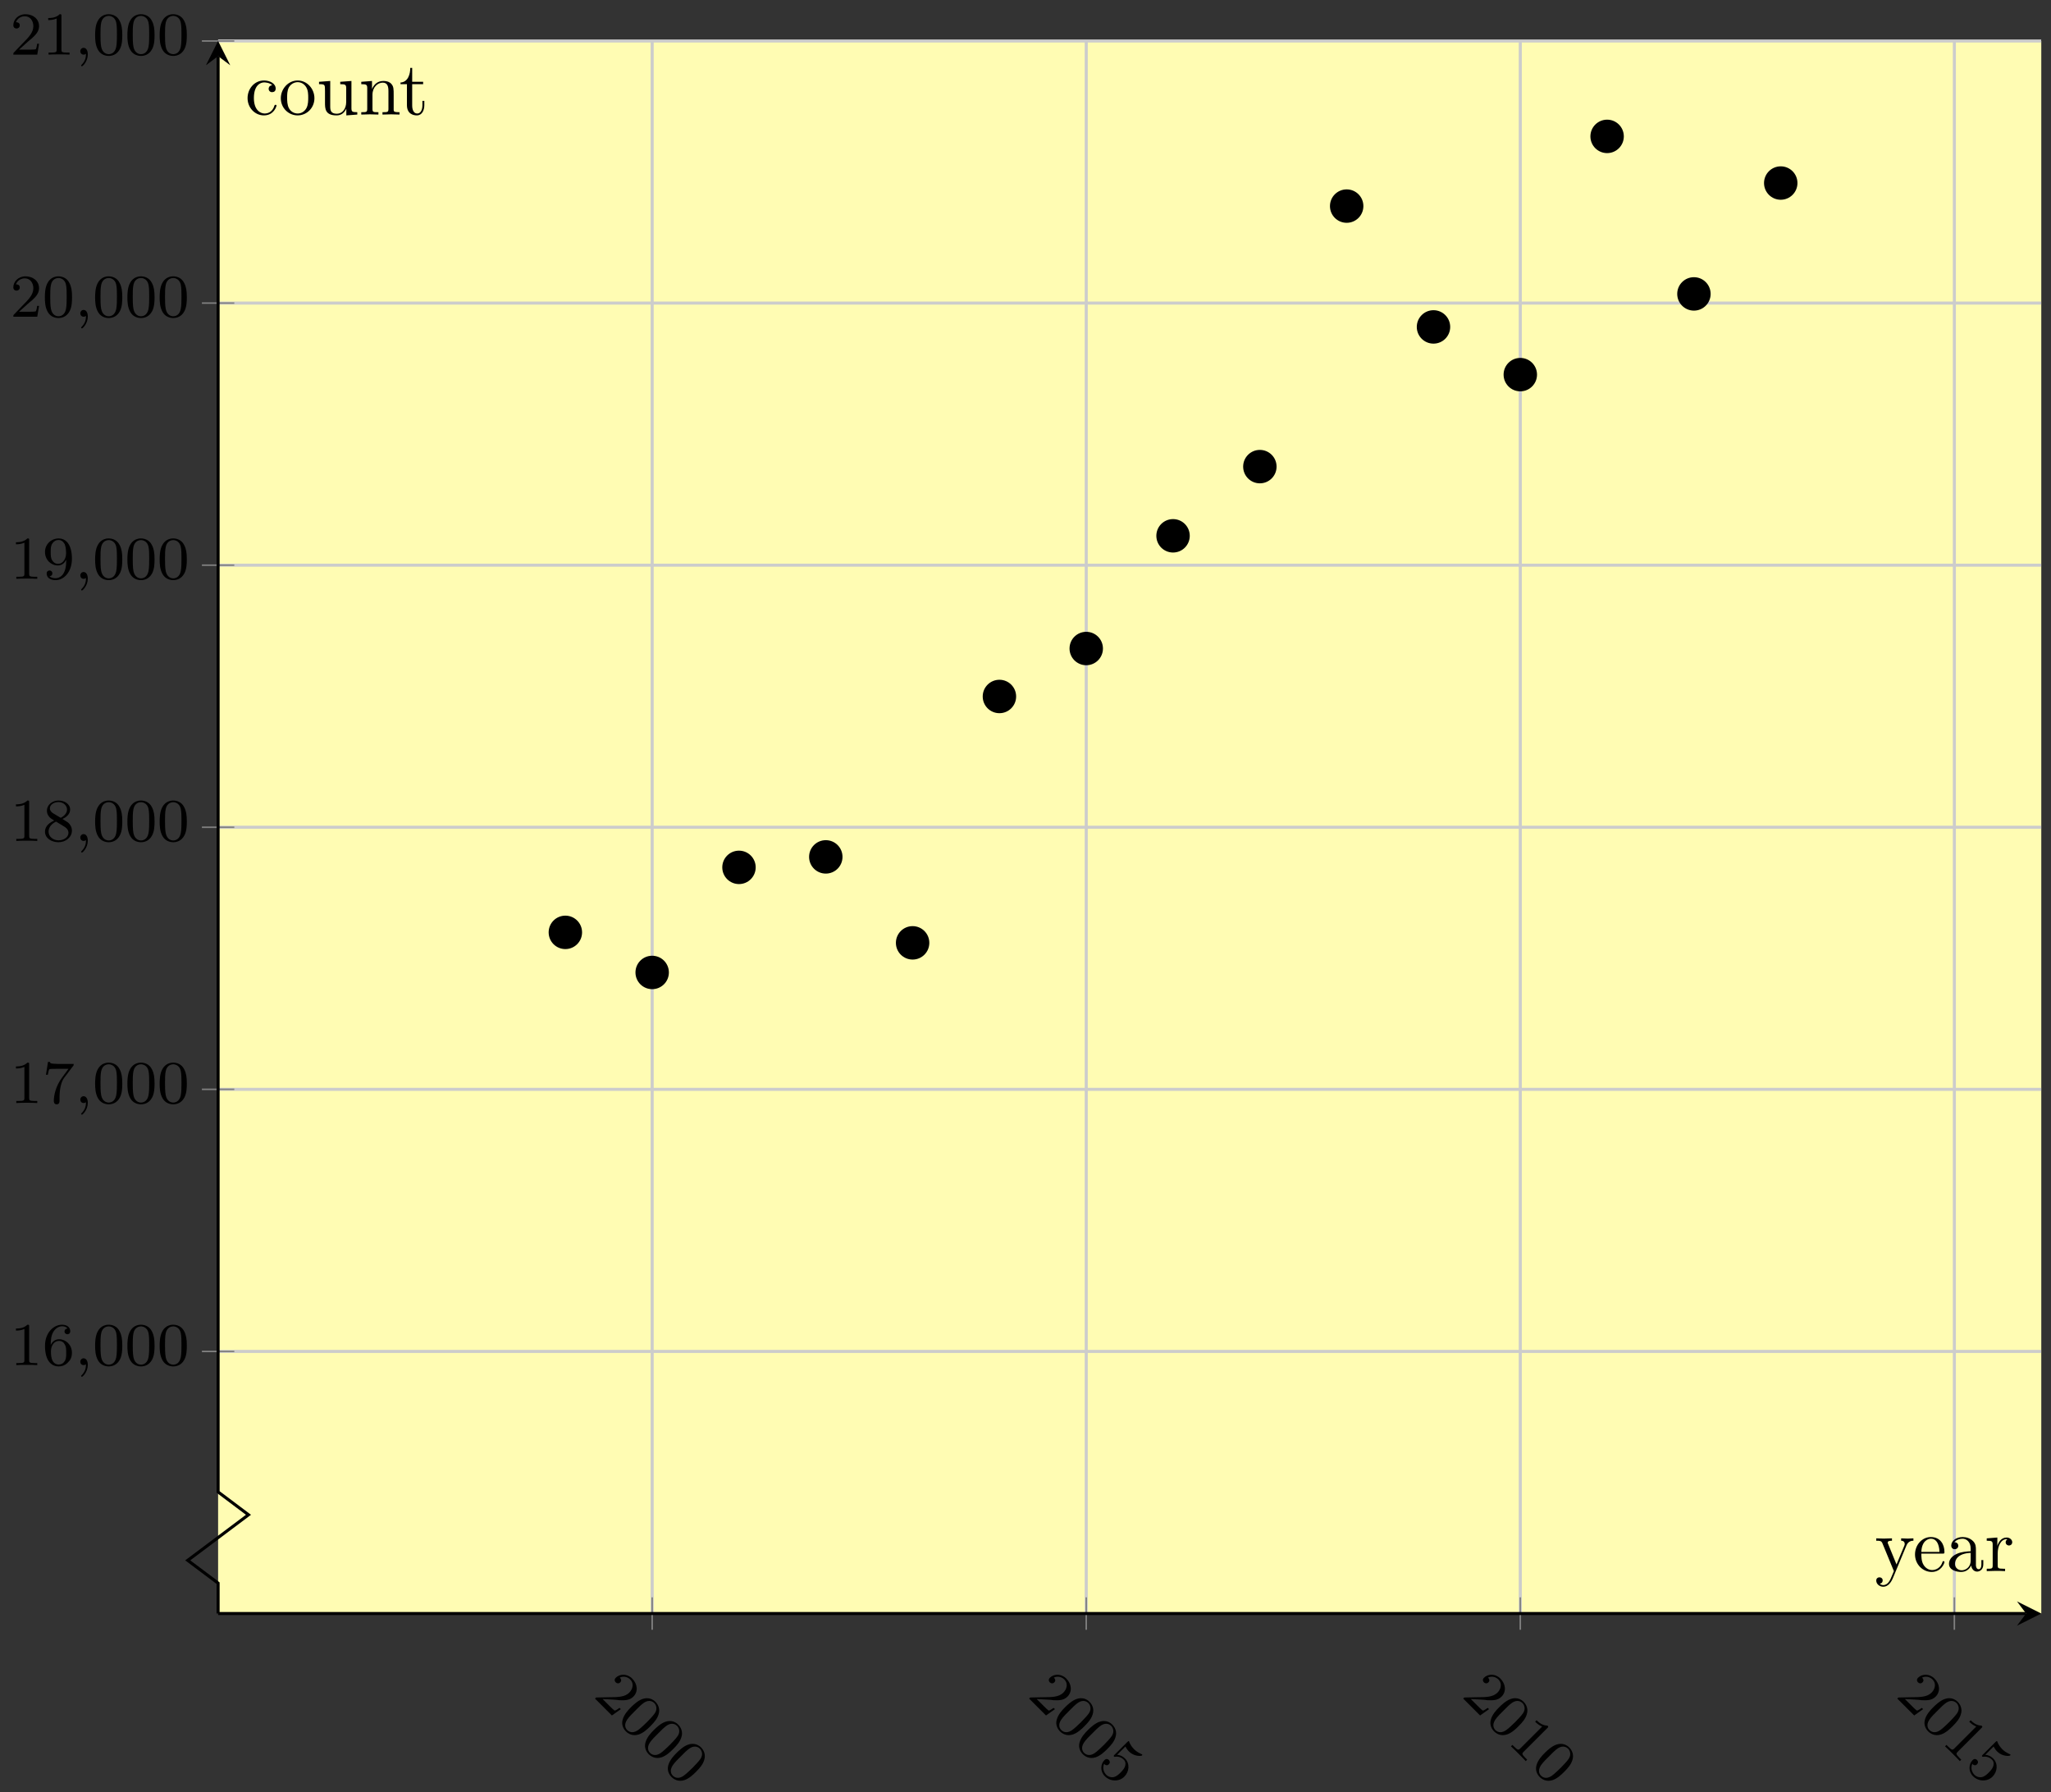 <?xml version="1.0" encoding="UTF-8"?>
<svg xmlns="http://www.w3.org/2000/svg" xmlns:xlink="http://www.w3.org/1999/xlink" width="269pt" height="235pt" viewBox="0 0 269 235" version="1.1">
<rect x="0" y="0" width="269" height="235" fill="#333333" stroke="none"/>
<defs>
<g>
<symbol overflow="visible" id="glyph0-0">
<path style="stroke:none;" d=""/>
</symbol>
<symbol overflow="visible" id="glyph0-1">
<path style="stroke:none;" d="M 3.688 1.688 L 3.516 1.516 C 3.391 1.609 3.078 1.828 2.906 1.875 C 2.828 1.891 2.391 1.453 2.297 1.359 L 1.297 0.359 L 2.75 0.438 C 2.906 0.438 3.328 0.484 3.516 0.516 C 4.188 0.531 4.812 0.562 5.328 0.047 C 6 -0.625 5.875 -1.625 5.172 -2.328 C 4.484 -3.016 3.531 -2.938 3.031 -2.438 C 2.75 -2.156 2.938 -1.906 3.016 -1.828 C 3.141 -1.703 3.391 -1.609 3.609 -1.828 C 3.891 -2.109 3.609 -2.391 3.547 -2.453 C 4.125 -2.719 4.641 -2.484 4.922 -2.203 C 5.438 -1.688 5.266 -0.953 4.797 -0.484 C 4.219 0.094 3.375 0.125 2.031 0.125 L 0.562 0.156 C 0.453 0.141 0.438 0.156 0.297 0.297 L 2.516 2.516 Z M 3.688 1.688 "/>
</symbol>
<symbol overflow="visible" id="glyph0-2">
<path style="stroke:none;" d="M 4.547 0.953 C 5.141 0.359 5.469 -0.062 5.641 -0.609 C 5.891 -1.359 5.547 -1.953 5.234 -2.266 C 4.531 -2.969 3.734 -2.703 3.5 -2.625 C 2.906 -2.406 2.328 -1.859 2.031 -1.562 C 1.656 -1.188 1.109 -0.609 0.922 0.109 C 0.75 0.781 1.062 1.312 1.359 1.609 C 1.641 1.891 2.219 2.281 3.047 2.016 C 3.656 1.812 4.188 1.312 4.547 0.953 Z M 4.125 0.391 C 3.781 0.719 3.281 1.219 2.891 1.484 C 2.188 1.938 1.719 1.625 1.531 1.438 C 1.344 1.25 1.047 0.797 1.516 0.078 C 1.766 -0.297 2.297 -0.828 2.609 -1.125 C 2.984 -1.516 3.391 -1.922 3.766 -2.172 C 4.453 -2.609 4.938 -2.25 5.078 -2.109 C 5.266 -1.922 5.562 -1.406 5.172 -0.797 C 4.922 -0.422 4.5 0 4.125 0.391 Z M 4.125 0.391 "/>
</symbol>
<symbol overflow="visible" id="glyph0-3">
<path style="stroke:none;" d="M 3.812 1.562 C 4.469 0.906 4.562 -0.156 3.906 -0.812 C 3.625 -1.094 3.281 -1.281 2.859 -1.297 L 3.953 -2.391 C 4.016 -2.297 4.156 -2 4.406 -1.75 C 5.109 -1.047 6.031 -1.125 6.125 -1.219 C 6.188 -1.281 6.172 -1.328 6.141 -1.359 C 6.141 -1.359 6.109 -1.391 6.031 -1.406 C 5.734 -1.547 5.391 -1.734 5.094 -2.031 C 4.766 -2.359 4.562 -2.719 4.469 -2.969 C 4.453 -3.047 4.422 -3.078 4.422 -3.078 C 4.359 -3.141 4.297 -3.078 4.188 -2.969 L 2.547 -1.328 C 2.438 -1.219 2.375 -1.156 2.469 -1.062 C 2.5 -1.031 2.547 -1.047 2.609 -1.047 C 2.75 -1.062 3.266 -1.141 3.75 -0.656 C 4.062 -0.344 3.953 0.078 3.891 0.234 C 3.797 0.516 3.547 0.797 3.328 1.016 C 3.125 1.219 2.812 1.531 2.406 1.625 C 2.125 1.688 1.734 1.609 1.438 1.312 C 1.062 0.938 0.938 0.375 1.172 -0.141 C 1.172 -0.109 1.219 -0.062 1.219 -0.062 C 1.375 0.094 1.594 0.125 1.781 -0.062 C 1.984 -0.266 1.906 -0.5 1.781 -0.625 C 1.672 -0.734 1.453 -0.859 1.203 -0.609 C 0.688 -0.094 0.609 0.859 1.25 1.5 C 1.969 2.219 3.125 2.25 3.812 1.562 Z M 3.812 1.562 "/>
</symbol>
<symbol overflow="visible" id="glyph0-4">
<path style="stroke:none;" d="M 2.516 2.516 L 2.703 2.328 L 2.5 2.125 C 1.984 1.609 2.016 1.516 2.234 1.297 L 5.359 -1.828 C 5.516 -1.984 5.5 -2 5.359 -2.141 C 4.906 -2.156 4.469 -2.312 3.938 -2.844 L 3.75 -2.656 C 3.906 -2.5 4.203 -2.203 4.672 -2.016 L 1.797 0.859 C 1.578 1.078 1.484 1.109 0.953 0.578 L 0.766 0.391 L 0.578 0.578 C 0.828 0.797 1.312 1.281 1.562 1.531 C 1.812 1.781 2.297 2.266 2.516 2.516 Z M 2.516 2.516 "/>
</symbol>
<symbol overflow="visible" id="glyph1-0">
<path style="stroke:none;" d=""/>
</symbol>
<symbol overflow="visible" id="glyph1-1">
<path style="stroke:none;" d="M 2.5 -5.078 C 2.5 -5.297 2.484 -5.297 2.266 -5.297 C 1.938 -4.984 1.516 -4.797 0.766 -4.797 L 0.766 -4.531 C 0.984 -4.531 1.406 -4.531 1.875 -4.734 L 1.875 -0.656 C 1.875 -0.359 1.844 -0.266 1.094 -0.266 L 0.812 -0.266 L 0.812 0 C 1.141 -0.031 1.828 -0.031 2.188 -0.031 C 2.547 -0.031 3.234 -0.031 3.562 0 L 3.562 -0.266 L 3.281 -0.266 C 2.531 -0.266 2.5 -0.359 2.5 -0.656 Z M 2.5 -5.078 "/>
</symbol>
<symbol overflow="visible" id="glyph1-2">
<path style="stroke:none;" d="M 1.094 -2.641 C 1.094 -3.297 1.156 -3.875 1.438 -4.359 C 1.688 -4.766 2.094 -5.094 2.594 -5.094 C 2.75 -5.094 3.109 -5.062 3.297 -4.797 C 2.938 -4.766 2.906 -4.5 2.906 -4.422 C 2.906 -4.172 3.094 -4.047 3.281 -4.047 C 3.422 -4.047 3.656 -4.125 3.656 -4.438 C 3.656 -4.906 3.297 -5.297 2.578 -5.297 C 1.469 -5.297 0.344 -4.25 0.344 -2.531 C 0.344 -0.359 1.359 0.172 2.125 0.172 C 2.516 0.172 2.922 0.062 3.281 -0.281 C 3.609 -0.594 3.875 -0.922 3.875 -1.625 C 3.875 -2.656 3.078 -3.391 2.203 -3.391 C 1.625 -3.391 1.281 -3.031 1.094 -2.641 Z M 2.125 -0.078 C 1.703 -0.078 1.438 -0.359 1.328 -0.594 C 1.141 -0.953 1.125 -1.484 1.125 -1.797 C 1.125 -2.578 1.547 -3.172 2.172 -3.172 C 2.562 -3.172 2.812 -2.969 2.953 -2.688 C 3.125 -2.391 3.125 -2.031 3.125 -1.625 C 3.125 -1.219 3.125 -0.875 2.969 -0.578 C 2.75 -0.219 2.484 -0.078 2.125 -0.078 Z M 2.125 -0.078 "/>
</symbol>
<symbol overflow="visible" id="glyph1-3">
<path style="stroke:none;" d="M 3.891 -2.547 C 3.891 -3.391 3.812 -3.906 3.547 -4.422 C 3.203 -5.125 2.547 -5.297 2.109 -5.297 C 1.109 -5.297 0.734 -4.547 0.625 -4.328 C 0.344 -3.75 0.328 -2.953 0.328 -2.547 C 0.328 -2.016 0.344 -1.219 0.734 -0.578 C 1.094 0.016 1.688 0.172 2.109 0.172 C 2.5 0.172 3.172 0.047 3.578 -0.734 C 3.875 -1.312 3.891 -2.031 3.891 -2.547 Z M 2.109 -0.062 C 1.844 -0.062 1.297 -0.188 1.125 -1.016 C 1.031 -1.469 1.031 -2.219 1.031 -2.641 C 1.031 -3.188 1.031 -3.75 1.125 -4.188 C 1.297 -5 1.906 -5.078 2.109 -5.078 C 2.375 -5.078 2.938 -4.938 3.094 -4.219 C 3.188 -3.781 3.188 -3.172 3.188 -2.641 C 3.188 -2.172 3.188 -1.453 3.094 -1 C 2.922 -0.172 2.375 -0.062 2.109 -0.062 Z M 2.109 -0.062 "/>
</symbol>
<symbol overflow="visible" id="glyph1-4">
<path style="stroke:none;" d="M 4.031 -4.859 C 4.109 -4.938 4.109 -4.953 4.109 -5.125 L 2.078 -5.125 C 1.875 -5.125 1.641 -5.141 1.438 -5.156 C 1.016 -5.188 1.016 -5.266 0.984 -5.391 L 0.734 -5.391 L 0.469 -3.703 L 0.719 -3.703 C 0.734 -3.828 0.828 -4.375 0.938 -4.438 C 1.016 -4.484 1.625 -4.484 1.734 -4.484 L 3.422 -4.484 L 2.609 -3.375 C 1.703 -2.172 1.5 -0.906 1.5 -0.281 C 1.5 -0.203 1.5 0.172 1.875 0.172 C 2.25 0.172 2.25 -0.188 2.25 -0.281 L 2.25 -0.672 C 2.25 -1.812 2.453 -2.75 2.844 -3.281 Z M 4.031 -4.859 "/>
</symbol>
<symbol overflow="visible" id="glyph1-5">
<path style="stroke:none;" d="M 2.641 -2.875 C 3.094 -3.094 3.641 -3.484 3.641 -4.109 C 3.641 -4.875 2.859 -5.297 2.125 -5.297 C 1.281 -5.297 0.594 -4.719 0.594 -3.969 C 0.594 -3.672 0.688 -3.406 0.891 -3.172 C 1.031 -3 1.062 -2.984 1.547 -2.672 C 0.562 -2.234 0.344 -1.656 0.344 -1.219 C 0.344 -0.328 1.234 0.172 2.109 0.172 C 3.078 0.172 3.875 -0.5 3.875 -1.344 C 3.875 -1.844 3.609 -2.172 3.469 -2.312 C 3.344 -2.438 3.328 -2.453 2.641 -2.875 Z M 1.406 -3.625 C 1.172 -3.766 0.984 -4 0.984 -4.266 C 0.984 -4.766 1.531 -5.094 2.109 -5.094 C 2.719 -5.094 3.234 -4.672 3.234 -4.109 C 3.234 -3.656 2.875 -3.266 2.406 -3.031 Z M 1.797 -2.531 C 1.828 -2.516 2.734 -1.953 2.875 -1.875 C 3 -1.797 3.422 -1.547 3.422 -1.062 C 3.422 -0.453 2.766 -0.078 2.125 -0.078 C 1.406 -0.078 0.812 -0.562 0.812 -1.219 C 0.812 -1.812 1.25 -2.281 1.797 -2.531 Z M 1.797 -2.531 "/>
</symbol>
<symbol overflow="visible" id="glyph1-6">
<path style="stroke:none;" d="M 3.125 -2.344 C 3.125 -0.406 2.203 -0.078 1.734 -0.078 C 1.562 -0.078 1.156 -0.094 0.938 -0.344 C 1.297 -0.375 1.312 -0.641 1.312 -0.719 C 1.312 -0.953 1.125 -1.094 0.938 -1.094 C 0.797 -1.094 0.562 -1 0.562 -0.703 C 0.562 -0.156 1.016 0.172 1.75 0.172 C 2.844 0.172 3.875 -0.922 3.875 -2.625 C 3.875 -4.688 2.953 -5.297 2.141 -5.297 C 1.188 -5.297 0.344 -4.562 0.344 -3.516 C 0.344 -2.5 1.125 -1.75 2.031 -1.75 C 2.594 -1.75 2.938 -2.109 3.125 -2.516 Z M 2.062 -1.969 C 1.688 -1.969 1.453 -2.141 1.281 -2.438 C 1.094 -2.719 1.094 -3.109 1.094 -3.516 C 1.094 -3.984 1.094 -4.312 1.312 -4.641 C 1.516 -4.938 1.766 -5.094 2.141 -5.094 C 2.672 -5.094 2.906 -4.562 2.938 -4.531 C 3.094 -4.141 3.109 -3.516 3.109 -3.359 C 3.109 -2.719 2.766 -1.969 2.062 -1.969 Z M 2.062 -1.969 "/>
</symbol>
<symbol overflow="visible" id="glyph1-7">
<path style="stroke:none;" d="M 2.25 -1.625 C 2.375 -1.75 2.703 -2.016 2.844 -2.125 C 3.328 -2.578 3.797 -3.016 3.797 -3.734 C 3.797 -4.688 3 -5.297 2.016 -5.297 C 1.047 -5.297 0.422 -4.578 0.422 -3.859 C 0.422 -3.469 0.734 -3.422 0.844 -3.422 C 1.016 -3.422 1.266 -3.531 1.266 -3.844 C 1.266 -4.25 0.859 -4.25 0.766 -4.25 C 1 -4.844 1.531 -5.031 1.922 -5.031 C 2.656 -5.031 3.047 -4.406 3.047 -3.734 C 3.047 -2.906 2.469 -2.297 1.516 -1.344 L 0.516 -0.297 C 0.422 -0.219 0.422 -0.203 0.422 0 L 3.562 0 L 3.797 -1.422 L 3.547 -1.422 C 3.531 -1.266 3.469 -0.875 3.375 -0.719 C 3.328 -0.656 2.719 -0.656 2.594 -0.656 L 1.172 -0.656 Z M 2.25 -1.625 "/>
</symbol>
<symbol overflow="visible" id="glyph2-0">
<path style="stroke:none;" d=""/>
</symbol>
<symbol overflow="visible" id="glyph2-1">
<path style="stroke:none;" d="M 1.484 -0.125 C 1.484 0.391 1.375 0.859 0.891 1.344 C 0.859 1.375 0.844 1.391 0.844 1.422 C 0.844 1.484 0.906 1.531 0.953 1.531 C 1.047 1.531 1.719 0.906 1.719 -0.031 C 1.719 -0.531 1.516 -0.891 1.172 -0.891 C 0.891 -0.891 0.734 -0.656 0.734 -0.453 C 0.734 -0.219 0.891 0 1.172 0 C 1.375 0 1.484 -0.109 1.484 -0.125 Z M 1.484 -0.125 "/>
</symbol>
<symbol overflow="visible" id="glyph3-0">
<path style="stroke:none;" d=""/>
</symbol>
<symbol overflow="visible" id="glyph3-1">
<path style="stroke:none;" d="M 5.062 -3.984 L 5.062 -4.297 C 4.828 -4.281 4.547 -4.266 4.312 -4.266 L 3.453 -4.297 L 3.453 -3.984 C 3.766 -3.984 3.922 -3.812 3.922 -3.562 C 3.922 -3.453 3.906 -3.438 3.859 -3.312 L 2.844 -0.875 L 1.75 -3.547 C 1.703 -3.656 1.688 -3.688 1.688 -3.734 C 1.688 -3.984 2.047 -3.984 2.25 -3.984 L 2.25 -4.297 L 1.156 -4.266 C 0.891 -4.266 0.484 -4.281 0.188 -4.297 L 0.188 -3.984 C 0.672 -3.984 0.859 -3.984 1 -3.641 L 2.5 0 L 2.25 0.594 C 2.031 1.141 1.75 1.828 1.109 1.828 C 1.062 1.828 0.828 1.828 0.641 1.641 C 0.953 1.609 1.031 1.391 1.031 1.219 C 1.031 0.969 0.844 0.812 0.609 0.812 C 0.406 0.812 0.188 0.938 0.188 1.234 C 0.188 1.688 0.609 2.047 1.109 2.047 C 1.734 2.047 2.141 1.469 2.375 0.906 L 4.141 -3.344 C 4.391 -3.984 4.906 -3.984 5.062 -3.984 Z M 5.062 -3.984 "/>
</symbol>
<symbol overflow="visible" id="glyph3-2">
<path style="stroke:none;" d="M 4.141 -1.188 C 4.141 -1.281 4.062 -1.312 4 -1.312 C 3.922 -1.312 3.891 -1.25 3.875 -1.172 C 3.531 -0.141 2.625 -0.141 2.531 -0.141 C 2.031 -0.141 1.641 -0.438 1.406 -0.812 C 1.109 -1.281 1.109 -1.938 1.109 -2.297 L 3.891 -2.297 C 4.109 -2.297 4.141 -2.297 4.141 -2.516 C 4.141 -3.5 3.594 -4.469 2.359 -4.469 C 1.203 -4.469 0.281 -3.438 0.281 -2.188 C 0.281 -0.859 1.328 0.109 2.469 0.109 C 3.688 0.109 4.141 -1 4.141 -1.188 Z M 3.484 -2.516 L 1.109 -2.516 C 1.172 -4 2.016 -4.25 2.359 -4.25 C 3.375 -4.25 3.484 -2.906 3.484 -2.516 Z M 3.484 -2.516 "/>
</symbol>
<symbol overflow="visible" id="glyph3-3">
<path style="stroke:none;" d="M 4.812 -0.891 L 4.812 -1.453 L 4.562 -1.453 L 4.562 -0.891 C 4.562 -0.312 4.312 -0.25 4.203 -0.25 C 3.875 -0.25 3.844 -0.703 3.844 -0.75 L 3.844 -2.734 C 3.844 -3.156 3.844 -3.547 3.484 -3.922 C 3.094 -4.312 2.594 -4.469 2.109 -4.469 C 1.297 -4.469 0.609 -4 0.609 -3.344 C 0.609 -3.047 0.812 -2.875 1.062 -2.875 C 1.344 -2.875 1.531 -3.078 1.531 -3.328 C 1.531 -3.453 1.469 -3.781 1.016 -3.781 C 1.281 -4.141 1.781 -4.25 2.094 -4.25 C 2.578 -4.25 3.156 -3.859 3.156 -2.969 L 3.156 -2.609 C 2.641 -2.578 1.938 -2.547 1.312 -2.25 C 0.562 -1.906 0.312 -1.391 0.312 -0.953 C 0.312 -0.141 1.281 0.109 1.906 0.109 C 2.578 0.109 3.031 -0.297 3.219 -0.75 C 3.266 -0.359 3.531 0.062 4 0.062 C 4.203 0.062 4.812 -0.078 4.812 -0.891 Z M 3.156 -1.391 C 3.156 -0.453 2.438 -0.109 1.984 -0.109 C 1.5 -0.109 1.094 -0.453 1.094 -0.953 C 1.094 -1.5 1.5 -2.328 3.156 -2.391 Z M 3.156 -1.391 "/>
</symbol>
<symbol overflow="visible" id="glyph3-4">
<path style="stroke:none;" d="M 3.625 -3.797 C 3.625 -4.109 3.312 -4.406 2.891 -4.406 C 2.156 -4.406 1.797 -3.734 1.672 -3.312 L 1.672 -4.406 L 0.281 -4.297 L 0.281 -3.984 C 0.984 -3.984 1.062 -3.922 1.062 -3.422 L 1.062 -0.75 C 1.062 -0.312 0.953 -0.312 0.281 -0.312 L 0.281 0 L 1.422 -0.031 C 1.812 -0.031 2.281 -0.031 2.688 0 L 2.688 -0.312 L 2.469 -0.312 C 1.734 -0.312 1.719 -0.422 1.719 -0.781 L 1.719 -2.312 C 1.719 -3.297 2.141 -4.188 2.891 -4.188 C 2.953 -4.188 2.984 -4.188 3 -4.172 C 2.969 -4.172 2.766 -4.047 2.766 -3.781 C 2.766 -3.516 2.984 -3.359 3.203 -3.359 C 3.375 -3.359 3.625 -3.484 3.625 -3.797 Z M 3.625 -3.797 "/>
</symbol>
<symbol overflow="visible" id="glyph3-5">
<path style="stroke:none;" d="M 4.141 -1.188 C 4.141 -1.281 4.031 -1.281 4 -1.281 C 3.922 -1.281 3.891 -1.25 3.875 -1.188 C 3.594 -0.266 2.938 -0.141 2.578 -0.141 C 2.047 -0.141 1.172 -0.562 1.172 -2.172 C 1.172 -3.797 1.984 -4.219 2.516 -4.219 C 2.609 -4.219 3.234 -4.203 3.578 -3.844 C 3.172 -3.812 3.109 -3.516 3.109 -3.391 C 3.109 -3.125 3.297 -2.938 3.562 -2.938 C 3.828 -2.938 4.031 -3.094 4.031 -3.406 C 4.031 -4.078 3.266 -4.469 2.5 -4.469 C 1.25 -4.469 0.344 -3.391 0.344 -2.156 C 0.344 -0.875 1.328 0.109 2.484 0.109 C 3.812 0.109 4.141 -1.094 4.141 -1.188 Z M 4.141 -1.188 "/>
</symbol>
<symbol overflow="visible" id="glyph3-6">
<path style="stroke:none;" d="M 4.688 -2.141 C 4.688 -3.406 3.703 -4.469 2.5 -4.469 C 1.25 -4.469 0.281 -3.375 0.281 -2.141 C 0.281 -0.844 1.312 0.109 2.484 0.109 C 3.688 0.109 4.688 -0.875 4.688 -2.141 Z M 3.875 -2.219 C 3.875 -1.859 3.875 -1.312 3.656 -0.875 C 3.422 -0.422 2.984 -0.141 2.5 -0.141 C 2.062 -0.141 1.625 -0.344 1.359 -0.812 C 1.109 -1.25 1.109 -1.859 1.109 -2.219 C 1.109 -2.609 1.109 -3.141 1.344 -3.578 C 1.609 -4.031 2.078 -4.25 2.484 -4.25 C 2.922 -4.25 3.344 -4.031 3.609 -3.594 C 3.875 -3.172 3.875 -2.594 3.875 -2.219 Z M 3.875 -2.219 "/>
</symbol>
<symbol overflow="visible" id="glyph3-7">
<path style="stroke:none;" d="M 5.328 0 L 5.328 -0.312 C 4.641 -0.312 4.562 -0.375 4.562 -0.875 L 4.562 -4.406 L 3.094 -4.297 L 3.094 -3.984 C 3.781 -3.984 3.875 -3.922 3.875 -3.422 L 3.875 -1.656 C 3.875 -0.781 3.391 -0.109 2.656 -0.109 C 1.828 -0.109 1.781 -0.578 1.781 -1.094 L 1.781 -4.406 L 0.312 -4.297 L 0.312 -3.984 C 1.094 -3.984 1.094 -3.953 1.094 -3.078 L 1.094 -1.578 C 1.094 -0.797 1.094 0.109 2.609 0.109 C 3.172 0.109 3.609 -0.172 3.891 -0.781 L 3.891 0.109 Z M 5.328 0 "/>
</symbol>
<symbol overflow="visible" id="glyph3-8">
<path style="stroke:none;" d="M 5.328 0 L 5.328 -0.312 C 4.812 -0.312 4.562 -0.312 4.562 -0.609 L 4.562 -2.516 C 4.562 -3.375 4.562 -3.672 4.25 -4.031 C 4.109 -4.203 3.781 -4.406 3.203 -4.406 C 2.469 -4.406 2 -3.984 1.719 -3.359 L 1.719 -4.406 L 0.312 -4.297 L 0.312 -3.984 C 1.016 -3.984 1.094 -3.922 1.094 -3.422 L 1.094 -0.75 C 1.094 -0.312 0.984 -0.312 0.312 -0.312 L 0.312 0 L 1.453 -0.031 L 2.562 0 L 2.562 -0.312 C 1.891 -0.312 1.781 -0.312 1.781 -0.75 L 1.781 -2.594 C 1.781 -3.625 2.5 -4.188 3.125 -4.188 C 3.766 -4.188 3.875 -3.656 3.875 -3.078 L 3.875 -0.75 C 3.875 -0.312 3.766 -0.312 3.094 -0.312 L 3.094 0 L 4.219 -0.031 Z M 5.328 0 "/>
</symbol>
<symbol overflow="visible" id="glyph3-9">
<path style="stroke:none;" d="M 3.312 -1.234 L 3.312 -1.797 L 3.062 -1.797 L 3.062 -1.25 C 3.062 -0.516 2.766 -0.141 2.391 -0.141 C 1.719 -0.141 1.719 -1.047 1.719 -1.219 L 1.719 -3.984 L 3.156 -3.984 L 3.156 -4.297 L 1.719 -4.297 L 1.719 -6.125 L 1.469 -6.125 C 1.469 -5.312 1.172 -4.25 0.188 -4.203 L 0.188 -3.984 L 1.031 -3.984 L 1.031 -1.234 C 1.031 -0.016 1.969 0.109 2.328 0.109 C 3.031 0.109 3.312 -0.594 3.312 -1.234 Z M 3.312 -1.234 "/>
</symbol>
</g>
</defs>
<g id="surface1">
<path style=" stroke:none;fill-rule:nonzero;fill:rgb(100%,98.47%,70.001%);fill-opacity:1;" d="M 28.605 211.594 L 267.727 211.594 L 267.727 5.371 L 28.605 5.371 Z M 28.605 211.594 "/>
<path style="fill:none;stroke-width:0.399;stroke-linecap:butt;stroke-linejoin:miter;stroke:rgb(79.999%,79.999%,79.999%);stroke-opacity:1;stroke-miterlimit:10;" d="M 56.93 0.001 L 56.93 206.22 M 113.86 0.001 L 113.86 206.22 M 170.79 0.001 L 170.79 206.22 M 227.72 0.001 L 227.72 206.22 " transform="matrix(1,0,0,-1,28.606,211.595)"/>
<path style="fill:none;stroke-width:0.399;stroke-linecap:butt;stroke-linejoin:miter;stroke:rgb(79.999%,79.999%,79.999%);stroke-opacity:1;stroke-miterlimit:10;" d="M -0 34.372 L 239.107 34.372 M -0 68.742 L 239.107 68.742 M -0 103.112 L 239.107 103.112 M -0 137.479 L 239.107 137.479 M -0 171.849 L 239.107 171.849 M -0 206.22 L 239.107 206.22 " transform="matrix(1,0,0,-1,28.606,211.595)"/>
<path style="fill:none;stroke-width:0.199;stroke-linecap:butt;stroke-linejoin:miter;stroke:rgb(50%,50%,50%);stroke-opacity:1;stroke-miterlimit:10;" d="M 56.93 -2.128 L 56.93 2.126 M 113.86 -2.128 L 113.86 2.126 M 170.79 -2.128 L 170.79 2.126 M 227.72 -2.128 L 227.72 2.126 " transform="matrix(1,0,0,-1,28.606,211.595)"/>
<path style="fill:none;stroke-width:0.199;stroke-linecap:butt;stroke-linejoin:miter;stroke:rgb(50%,50%,50%);stroke-opacity:1;stroke-miterlimit:10;" d="M -2.125 34.372 L 2.125 34.372 M -2.125 68.742 L 2.125 68.742 M -2.125 103.112 L 2.125 103.112 M -2.125 137.479 L 2.125 137.479 M -2.125 171.849 L 2.125 171.849 M -2.125 206.22 L 2.125 206.22 " transform="matrix(1,0,0,-1,28.606,211.595)"/>
<path style="fill:none;stroke-width:0.399;stroke-linecap:butt;stroke-linejoin:miter;stroke:rgb(0%,0%,0%);stroke-opacity:1;stroke-miterlimit:10;" d="M -0 0.001 L 237.114 0.001 " transform="matrix(1,0,0,-1,28.606,211.595)"/>
<path style=" stroke:none;fill-rule:nonzero;fill:rgb(0%,0%,0%);fill-opacity:1;" d="M 267.727 211.594 L 264.539 210 L 265.734 211.594 L 264.539 213.188 "/>
<path style="fill:none;stroke-width:0.399;stroke-linecap:butt;stroke-linejoin:miter;stroke:rgb(0%,0%,0%);stroke-opacity:1;stroke-miterlimit:10;" d="M -0 0.001 L -0 3.985 L -3.984 6.974 L 3.984 12.95 L -0 15.942 L -0 204.228 " transform="matrix(1,0,0,-1,28.606,211.595)"/>
<path style=" stroke:none;fill-rule:nonzero;fill:rgb(0%,0%,0%);fill-opacity:1;" d="M 28.605 5.371 L 27.012 8.559 L 28.605 7.363 L 30.199 8.559 "/>
<g style="fill:rgb(0%,0%,0%);fill-opacity:1;">
  <use xlink:href="#glyph0-1" x="77.738" y="222.447"/>
  <use xlink:href="#glyph0-2" x="80.731" y="225.439"/>
  <use xlink:href="#glyph0-2" x="83.724" y="228.432"/>
  <use xlink:href="#glyph0-2" x="86.716" y="231.424"/>
</g>
<g style="fill:rgb(0%,0%,0%);fill-opacity:1;">
  <use xlink:href="#glyph0-1" x="134.672" y="222.447"/>
  <use xlink:href="#glyph0-2" x="137.664" y="225.439"/>
  <use xlink:href="#glyph0-2" x="140.657" y="228.432"/>
  <use xlink:href="#glyph0-3" x="143.65" y="231.424"/>
</g>
<g style="fill:rgb(0%,0%,0%);fill-opacity:1;">
  <use xlink:href="#glyph0-1" x="191.606" y="222.447"/>
  <use xlink:href="#glyph0-2" x="194.599" y="225.439"/>
  <use xlink:href="#glyph0-4" x="197.592" y="228.432"/>
  <use xlink:href="#glyph0-2" x="200.584" y="231.424"/>
</g>
<g style="fill:rgb(0%,0%,0%);fill-opacity:1;">
  <use xlink:href="#glyph0-1" x="248.54" y="222.447"/>
  <use xlink:href="#glyph0-2" x="251.532" y="225.439"/>
  <use xlink:href="#glyph0-4" x="254.525" y="228.432"/>
  <use xlink:href="#glyph0-3" x="257.518" y="231.424"/>
</g>
<g style="fill:rgb(0%,0%,0%);fill-opacity:1;">
  <use xlink:href="#glyph1-1" x="1.326" y="179.017"/>
  <use xlink:href="#glyph1-2" x="5.558" y="179.017"/>
</g>
<g style="fill:rgb(0%,0%,0%);fill-opacity:1;">
  <use xlink:href="#glyph2-1" x="9.796" y="179.017"/>
</g>
<g style="fill:rgb(0%,0%,0%);fill-opacity:1;">
  <use xlink:href="#glyph1-3" x="12.148" y="179.017"/>
  <use xlink:href="#glyph1-3" x="16.38" y="179.017"/>
  <use xlink:href="#glyph1-3" x="20.612" y="179.017"/>
</g>
<g style="fill:rgb(0%,0%,0%);fill-opacity:1;">
  <use xlink:href="#glyph1-1" x="1.326" y="144.647"/>
  <use xlink:href="#glyph1-4" x="5.558" y="144.647"/>
</g>
<g style="fill:rgb(0%,0%,0%);fill-opacity:1;">
  <use xlink:href="#glyph2-1" x="9.796" y="144.647"/>
</g>
<g style="fill:rgb(0%,0%,0%);fill-opacity:1;">
  <use xlink:href="#glyph1-3" x="12.148" y="144.647"/>
  <use xlink:href="#glyph1-3" x="16.38" y="144.647"/>
  <use xlink:href="#glyph1-3" x="20.612" y="144.647"/>
</g>
<g style="fill:rgb(0%,0%,0%);fill-opacity:1;">
  <use xlink:href="#glyph1-1" x="1.326" y="110.276"/>
  <use xlink:href="#glyph1-5" x="5.558" y="110.276"/>
</g>
<g style="fill:rgb(0%,0%,0%);fill-opacity:1;">
  <use xlink:href="#glyph2-1" x="9.796" y="110.276"/>
</g>
<g style="fill:rgb(0%,0%,0%);fill-opacity:1;">
  <use xlink:href="#glyph1-3" x="12.148" y="110.276"/>
  <use xlink:href="#glyph1-3" x="16.38" y="110.276"/>
  <use xlink:href="#glyph1-3" x="20.612" y="110.276"/>
</g>
<g style="fill:rgb(0%,0%,0%);fill-opacity:1;">
  <use xlink:href="#glyph1-1" x="1.326" y="75.905"/>
  <use xlink:href="#glyph1-6" x="5.558" y="75.905"/>
</g>
<g style="fill:rgb(0%,0%,0%);fill-opacity:1;">
  <use xlink:href="#glyph2-1" x="9.796" y="75.905"/>
</g>
<g style="fill:rgb(0%,0%,0%);fill-opacity:1;">
  <use xlink:href="#glyph1-3" x="12.148" y="75.905"/>
  <use xlink:href="#glyph1-3" x="16.38" y="75.905"/>
  <use xlink:href="#glyph1-3" x="20.612" y="75.905"/>
</g>
<g style="fill:rgb(0%,0%,0%);fill-opacity:1;">
  <use xlink:href="#glyph1-7" x="1.326" y="41.535"/>
  <use xlink:href="#glyph1-3" x="5.558" y="41.535"/>
</g>
<g style="fill:rgb(0%,0%,0%);fill-opacity:1;">
  <use xlink:href="#glyph2-1" x="9.796" y="41.535"/>
</g>
<g style="fill:rgb(0%,0%,0%);fill-opacity:1;">
  <use xlink:href="#glyph1-3" x="12.148" y="41.535"/>
  <use xlink:href="#glyph1-3" x="16.38" y="41.535"/>
  <use xlink:href="#glyph1-3" x="20.612" y="41.535"/>
</g>
<g style="fill:rgb(0%,0%,0%);fill-opacity:1;">
  <use xlink:href="#glyph1-7" x="1.326" y="7.163"/>
  <use xlink:href="#glyph1-1" x="5.558" y="7.163"/>
</g>
<g style="fill:rgb(0%,0%,0%);fill-opacity:1;">
  <use xlink:href="#glyph2-1" x="9.796" y="7.163"/>
</g>
<g style="fill:rgb(0%,0%,0%);fill-opacity:1;">
  <use xlink:href="#glyph1-3" x="12.148" y="7.163"/>
  <use xlink:href="#glyph1-3" x="16.38" y="7.163"/>
  <use xlink:href="#glyph1-3" x="20.612" y="7.163"/>
</g>
<path style="fill-rule:nonzero;fill:rgb(0%,0%,0%);fill-opacity:1;stroke-width:0.399;stroke-linecap:butt;stroke-linejoin:miter;stroke:rgb(0%,0%,0%);stroke-opacity:1;stroke-miterlimit:10;" d="M 47.536 89.328 C 47.536 90.429 46.645 91.32 45.544 91.32 C 44.442 91.32 43.552 90.429 43.552 89.328 C 43.552 88.226 44.442 87.335 45.544 87.335 C 46.645 87.335 47.536 88.226 47.536 89.328 Z M 47.536 89.328 " transform="matrix(1,0,0,-1,28.606,211.595)"/>
<path style="fill-rule:nonzero;fill:rgb(0%,0%,0%);fill-opacity:1;stroke-width:0.399;stroke-linecap:butt;stroke-linejoin:miter;stroke:rgb(0%,0%,0%);stroke-opacity:1;stroke-miterlimit:10;" d="M 58.922 84.07 C 58.922 85.171 58.031 86.062 56.93 86.062 C 55.828 86.062 54.938 85.171 54.938 84.07 C 54.938 82.968 55.828 82.078 56.93 82.078 C 58.031 82.078 58.922 82.968 58.922 84.07 Z M 58.922 84.07 " transform="matrix(1,0,0,-1,28.606,211.595)"/>
<path style="fill-rule:nonzero;fill:rgb(0%,0%,0%);fill-opacity:1;stroke-width:0.399;stroke-linecap:butt;stroke-linejoin:miter;stroke:rgb(0%,0%,0%);stroke-opacity:1;stroke-miterlimit:10;" d="M 70.308 97.851 C 70.308 98.952 69.417 99.843 68.316 99.843 C 67.214 99.843 66.324 98.952 66.324 97.851 C 66.324 96.753 67.214 95.859 68.316 95.859 C 69.417 95.859 70.308 96.753 70.308 97.851 Z M 70.308 97.851 " transform="matrix(1,0,0,-1,28.606,211.595)"/>
<path style="fill-rule:nonzero;fill:rgb(0%,0%,0%);fill-opacity:1;stroke-width:0.399;stroke-linecap:butt;stroke-linejoin:miter;stroke:rgb(0%,0%,0%);stroke-opacity:1;stroke-miterlimit:10;" d="M 81.694 99.226 C 81.694 100.327 80.804 101.218 79.702 101.218 C 78.601 101.218 77.71 100.327 77.71 99.226 C 77.71 98.124 78.601 97.234 79.702 97.234 C 80.804 97.234 81.694 98.124 81.694 99.226 Z M 81.694 99.226 " transform="matrix(1,0,0,-1,28.606,211.595)"/>
<path style="fill-rule:nonzero;fill:rgb(0%,0%,0%);fill-opacity:1;stroke-width:0.399;stroke-linecap:butt;stroke-linejoin:miter;stroke:rgb(0%,0%,0%);stroke-opacity:1;stroke-miterlimit:10;" d="M 93.08 87.953 C 93.08 89.054 92.19 89.945 91.088 89.945 C 89.987 89.945 89.096 89.054 89.096 87.953 C 89.096 86.851 89.987 85.96 91.088 85.96 C 92.19 85.96 93.08 86.851 93.08 87.953 Z M 93.08 87.953 " transform="matrix(1,0,0,-1,28.606,211.595)"/>
<path style="fill-rule:nonzero;fill:rgb(0%,0%,0%);fill-opacity:1;stroke-width:0.399;stroke-linecap:butt;stroke-linejoin:miter;stroke:rgb(0%,0%,0%);stroke-opacity:1;stroke-miterlimit:10;" d="M 104.466 120.26 C 104.466 121.362 103.576 122.253 102.474 122.253 C 101.373 122.253 100.482 121.362 100.482 120.26 C 100.482 119.159 101.373 118.268 102.474 118.268 C 103.576 118.268 104.466 119.159 104.466 120.26 Z M 104.466 120.26 " transform="matrix(1,0,0,-1,28.606,211.595)"/>
<path style="fill-rule:nonzero;fill:rgb(0%,0%,0%);fill-opacity:1;stroke-width:0.399;stroke-linecap:butt;stroke-linejoin:miter;stroke:rgb(0%,0%,0%);stroke-opacity:1;stroke-miterlimit:10;" d="M 115.852 126.549 C 115.852 127.651 114.962 128.542 113.86 128.542 C 112.759 128.542 111.868 127.651 111.868 126.549 C 111.868 125.452 112.759 124.557 113.86 124.557 C 114.962 124.557 115.852 125.452 115.852 126.549 Z M 115.852 126.549 " transform="matrix(1,0,0,-1,28.606,211.595)"/>
<path style="fill-rule:nonzero;fill:rgb(0%,0%,0%);fill-opacity:1;stroke-width:0.399;stroke-linecap:butt;stroke-linejoin:miter;stroke:rgb(0%,0%,0%);stroke-opacity:1;stroke-miterlimit:10;" d="M 127.238 141.33 C 127.238 142.432 126.348 143.323 125.246 143.323 C 124.145 143.323 123.254 142.432 123.254 141.33 C 123.254 140.229 124.145 139.338 125.246 139.338 C 126.348 139.338 127.238 140.229 127.238 141.33 Z M 127.238 141.33 " transform="matrix(1,0,0,-1,28.606,211.595)"/>
<path style="fill-rule:nonzero;fill:rgb(0%,0%,0%);fill-opacity:1;stroke-width:0.399;stroke-linecap:butt;stroke-linejoin:miter;stroke:rgb(0%,0%,0%);stroke-opacity:1;stroke-miterlimit:10;" d="M 138.624 150.404 C 138.624 151.506 137.734 152.397 136.632 152.397 C 135.531 152.397 134.64 151.506 134.64 150.404 C 134.64 149.303 135.531 148.412 136.632 148.412 C 137.734 148.412 138.624 149.303 138.624 150.404 Z M 138.624 150.404 " transform="matrix(1,0,0,-1,28.606,211.595)"/>
<path style="fill-rule:nonzero;fill:rgb(0%,0%,0%);fill-opacity:1;stroke-width:0.399;stroke-linecap:butt;stroke-linejoin:miter;stroke:rgb(0%,0%,0%);stroke-opacity:1;stroke-miterlimit:10;" d="M 150.01 184.568 C 150.01 185.669 149.12 186.56 148.018 186.56 C 146.917 186.56 146.026 185.669 146.026 184.568 C 146.026 183.466 146.917 182.576 148.018 182.576 C 149.12 182.576 150.01 183.466 150.01 184.568 Z M 150.01 184.568 " transform="matrix(1,0,0,-1,28.606,211.595)"/>
<path style="fill-rule:nonzero;fill:rgb(0%,0%,0%);fill-opacity:1;stroke-width:0.399;stroke-linecap:butt;stroke-linejoin:miter;stroke:rgb(0%,0%,0%);stroke-opacity:1;stroke-miterlimit:10;" d="M 161.396 168.724 C 161.396 169.822 160.506 170.717 159.404 170.717 C 158.303 170.717 157.412 169.822 157.412 168.724 C 157.412 167.623 158.303 166.732 159.404 166.732 C 160.506 166.732 161.396 167.623 161.396 168.724 Z M 161.396 168.724 " transform="matrix(1,0,0,-1,28.606,211.595)"/>
<path style="fill-rule:nonzero;fill:rgb(0%,0%,0%);fill-opacity:1;stroke-width:0.399;stroke-linecap:butt;stroke-linejoin:miter;stroke:rgb(0%,0%,0%);stroke-opacity:1;stroke-miterlimit:10;" d="M 172.782 162.467 C 172.782 163.568 171.892 164.459 170.79 164.459 C 169.689 164.459 168.798 163.568 168.798 162.467 C 168.798 161.369 169.689 160.475 170.79 160.475 C 171.892 160.475 172.782 161.369 172.782 162.467 Z M 172.782 162.467 " transform="matrix(1,0,0,-1,28.606,211.595)"/>
<path style="fill-rule:nonzero;fill:rgb(0%,0%,0%);fill-opacity:1;stroke-width:0.399;stroke-linecap:butt;stroke-linejoin:miter;stroke:rgb(0%,0%,0%);stroke-opacity:1;stroke-miterlimit:10;" d="M 184.168 193.708 C 184.168 194.81 183.278 195.704 182.176 195.704 C 181.075 195.704 180.184 194.81 180.184 193.708 C 180.184 192.611 181.075 191.716 182.176 191.716 C 183.278 191.716 184.168 192.611 184.168 193.708 Z M 184.168 193.708 " transform="matrix(1,0,0,-1,28.606,211.595)"/>
<path style="fill-rule:nonzero;fill:rgb(0%,0%,0%);fill-opacity:1;stroke-width:0.399;stroke-linecap:butt;stroke-linejoin:miter;stroke:rgb(0%,0%,0%);stroke-opacity:1;stroke-miterlimit:10;" d="M 195.554 173.052 C 195.554 174.154 194.664 175.045 193.562 175.045 C 192.461 175.045 191.57 174.154 191.57 173.052 C 191.57 171.955 192.461 171.06 193.562 171.06 C 194.664 171.06 195.554 171.955 195.554 173.052 Z M 195.554 173.052 " transform="matrix(1,0,0,-1,28.606,211.595)"/>
<path style="fill-rule:nonzero;fill:rgb(0%,0%,0%);fill-opacity:1;stroke-width:0.399;stroke-linecap:butt;stroke-linejoin:miter;stroke:rgb(0%,0%,0%);stroke-opacity:1;stroke-miterlimit:10;" d="M 206.94 187.591 C 206.94 188.693 206.05 189.583 204.948 189.583 C 203.847 189.583 202.956 188.693 202.956 187.591 C 202.956 186.494 203.847 185.599 204.948 185.599 C 206.05 185.599 206.94 186.494 206.94 187.591 Z M 206.94 187.591 " transform="matrix(1,0,0,-1,28.606,211.595)"/>
<g style="fill:rgb(0%,0%,0%);fill-opacity:1;">
  <use xlink:href="#glyph3-1" x="245.893" y="206.033"/>
</g>
<g style="fill:rgb(0%,0%,0%);fill-opacity:1;">
  <use xlink:href="#glyph3-2" x="250.884" y="206.033"/>
  <use xlink:href="#glyph3-3" x="255.308" y="206.033"/>
  <use xlink:href="#glyph3-4" x="260.29" y="206.033"/>
</g>
<g style="fill:rgb(0%,0%,0%);fill-opacity:1;">
  <use xlink:href="#glyph3-5" x="32.126" y="15.024"/>
  <use xlink:href="#glyph3-6" x="36.55" y="15.024"/>
  <use xlink:href="#glyph3-7" x="41.531" y="15.024"/>
  <use xlink:href="#glyph3-8" x="47.071" y="15.024"/>
</g>
<g style="fill:rgb(0%,0%,0%);fill-opacity:1;">
  <use xlink:href="#glyph3-9" x="52.341" y="15.024"/>
</g>
</g>
</svg>
